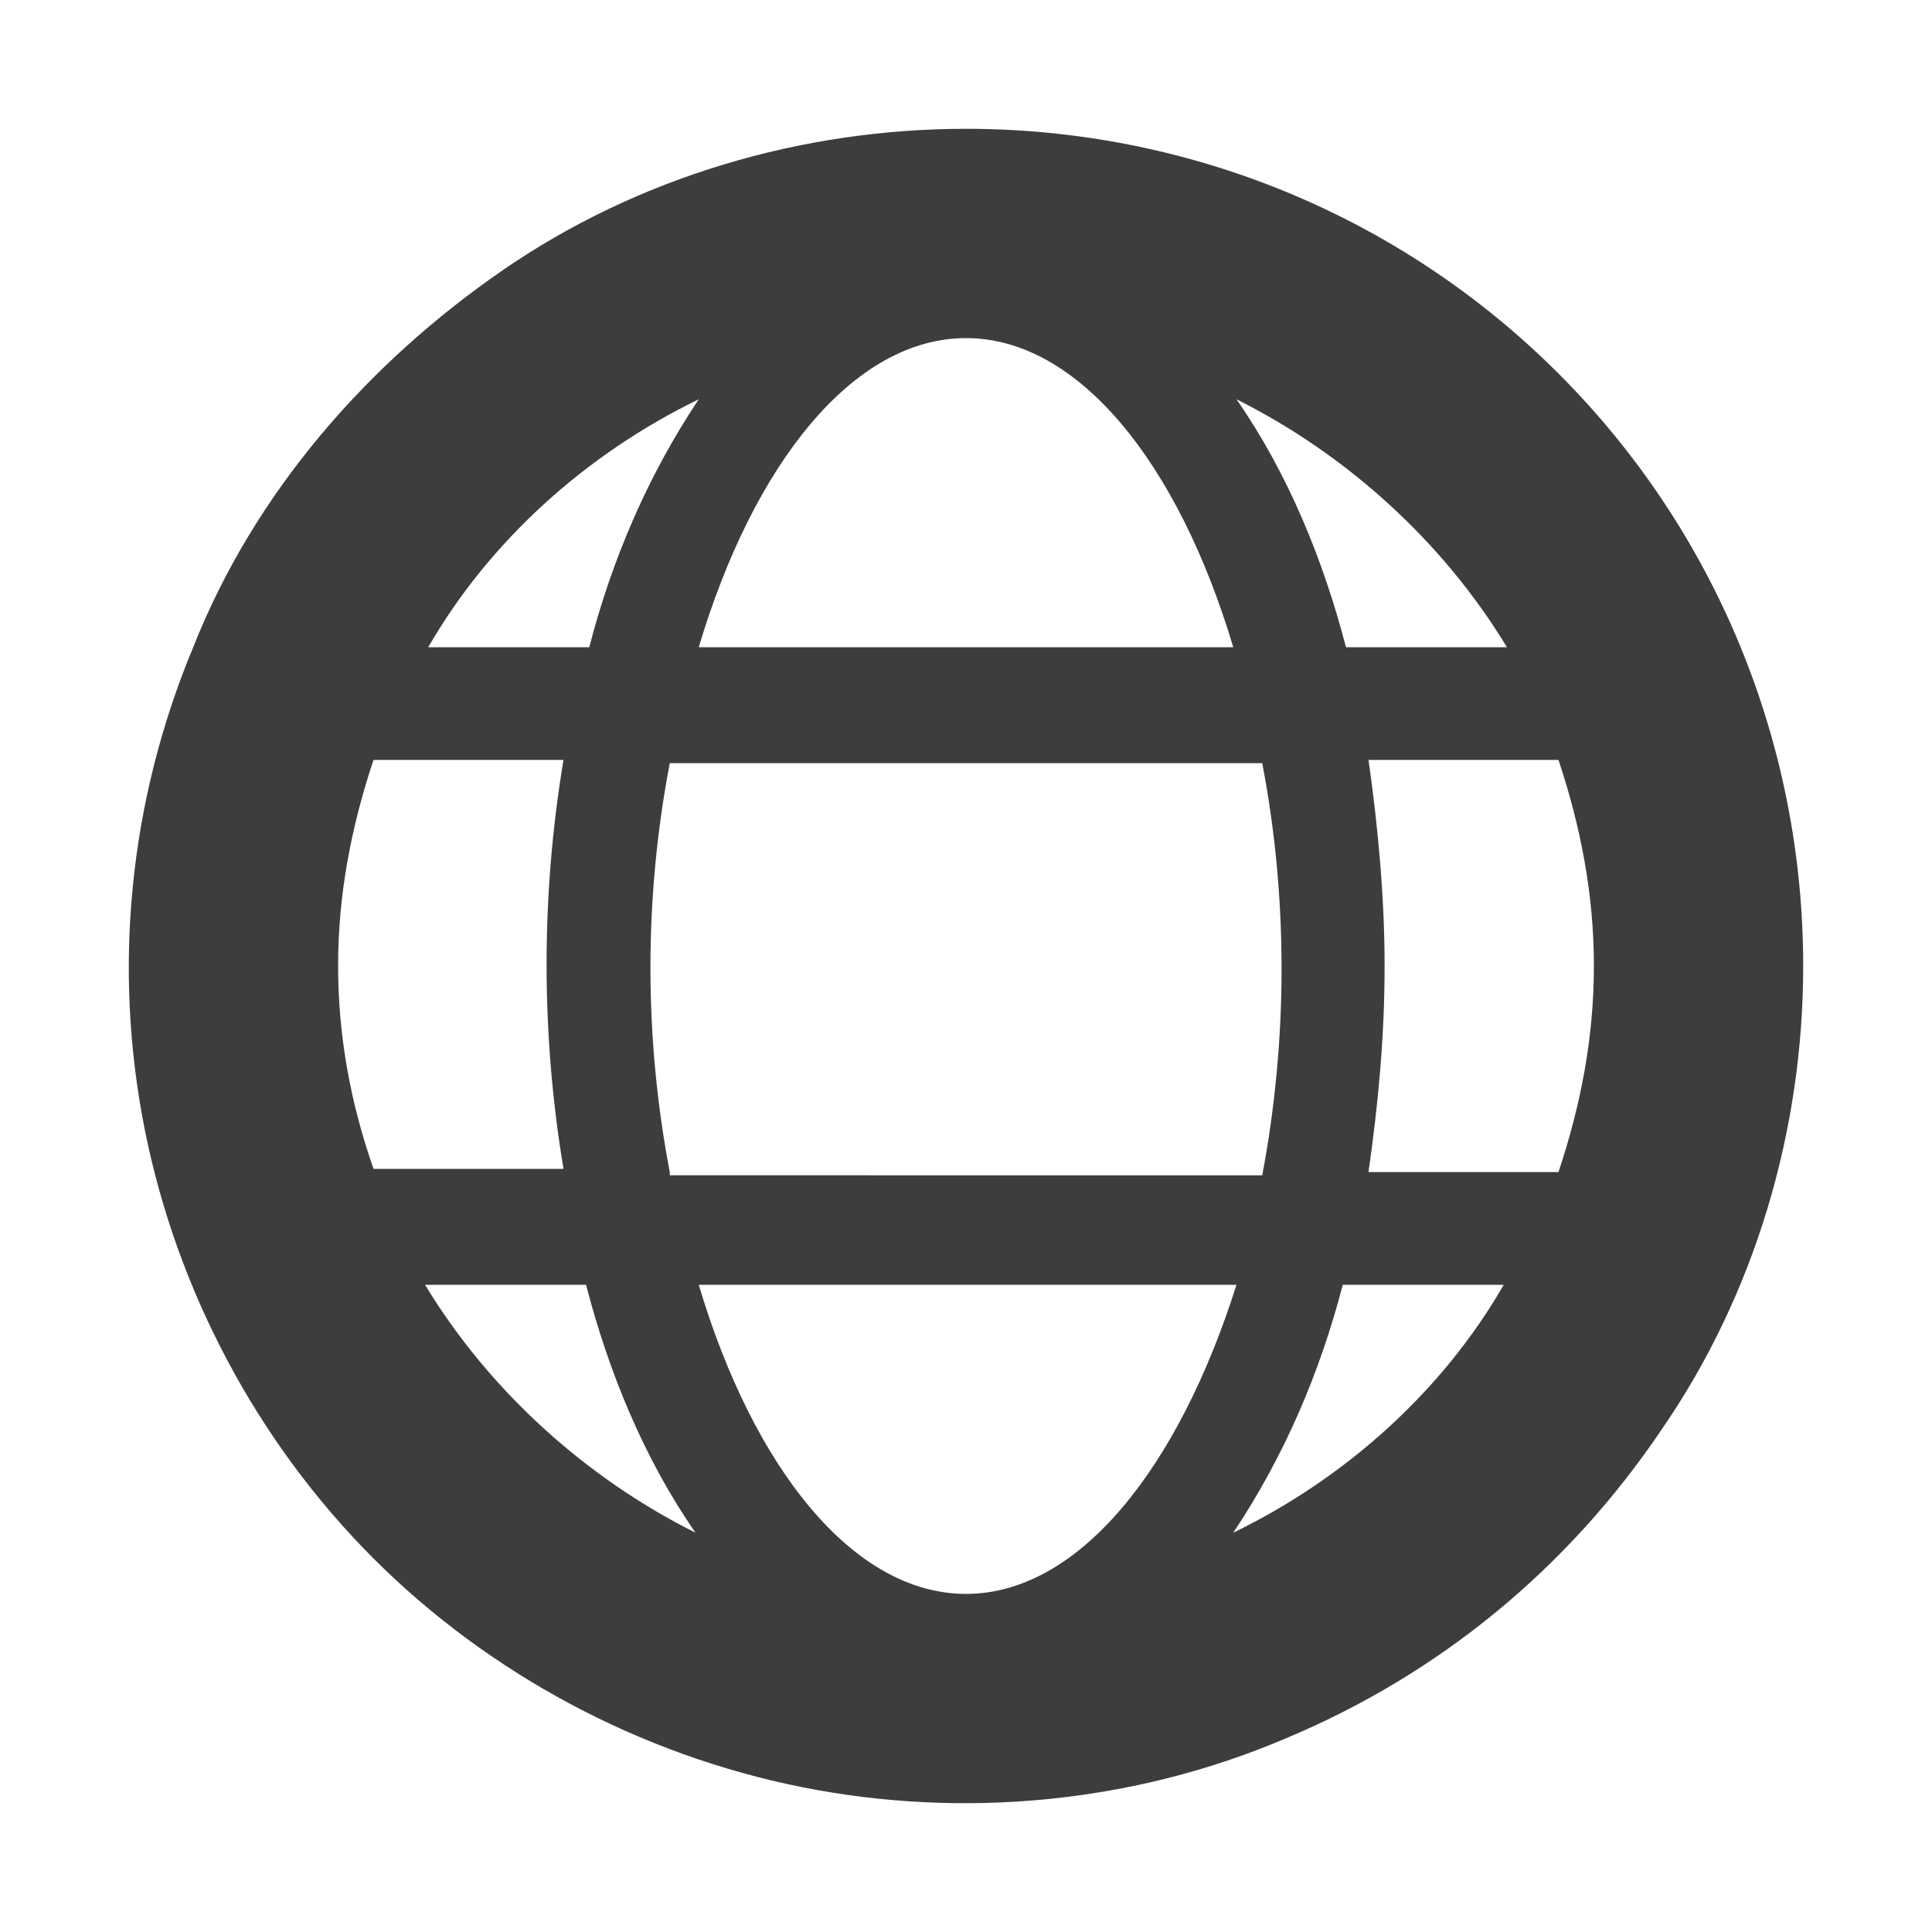 <svg xmlns="http://www.w3.org/2000/svg" viewBox="0 0 60 60"><path d="M30 4c-5.1 0-10.2 1.5-14.4 4.4S7.9 15.3 6 20.1c-2 4.8-2.5 10-1.5 15s3.5 9.7 7.1 13.3c3.6 3.6 8.3 6.1 13.3 7.1s10.3.5 15-1.5c4.8-2 8.8-5.3 11.7-9.6C54.5 40.2 56 35.1 56 30c0-6.9-2.7-13.5-7.6-18.4C43.5 6.7 36.9 4 30 4zm16.8 16.1h-5c-.7-2.7-1.8-5.4-3.4-7.7 3.4 1.7 6.4 4.4 8.4 7.7zm2.7 9.9c0 2.2-.4 4.3-1.1 6.4h-5.9c.3-2.1.5-4.2.5-6.4 0-2.1-.2-4.3-.5-6.4h5.9c.7 2.1 1.1 4.2 1.1 6.4zM30 49.5c-3.5 0-6.6-3.9-8.3-9.6h16.7c-1.8 5.7-4.9 9.6-8.4 9.6zm-9.2-13.1c-.8-4.2-.8-8.5 0-12.7h18.4c.4 2.1.6 4.2.6 6.4 0 2.1-.2 4.3-.6 6.4H20.8zM10.5 30c0-2.2.4-4.3 1.1-6.4h5.9c-.7 4.2-.7 8.5 0 12.7h-5.9c-.7-2-1.1-4.1-1.1-6.3zM30 10.5c3.5 0 6.6 3.9 8.3 9.6H21.7c1.7-5.7 4.8-9.6 8.3-9.6zm-8.3 1.9c-1.6 2.4-2.7 5-3.4 7.7h-5c1.9-3.3 4.9-6 8.4-7.7zm-8.5 27.5h5c.7 2.7 1.8 5.4 3.4 7.7-3.4-1.7-6.4-4.4-8.4-7.7zm25.1 7.7c1.6-2.4 2.7-5 3.4-7.7h5c-1.9 3.3-4.9 6-8.4 7.7z" fill="#3d3d3d"/></svg>